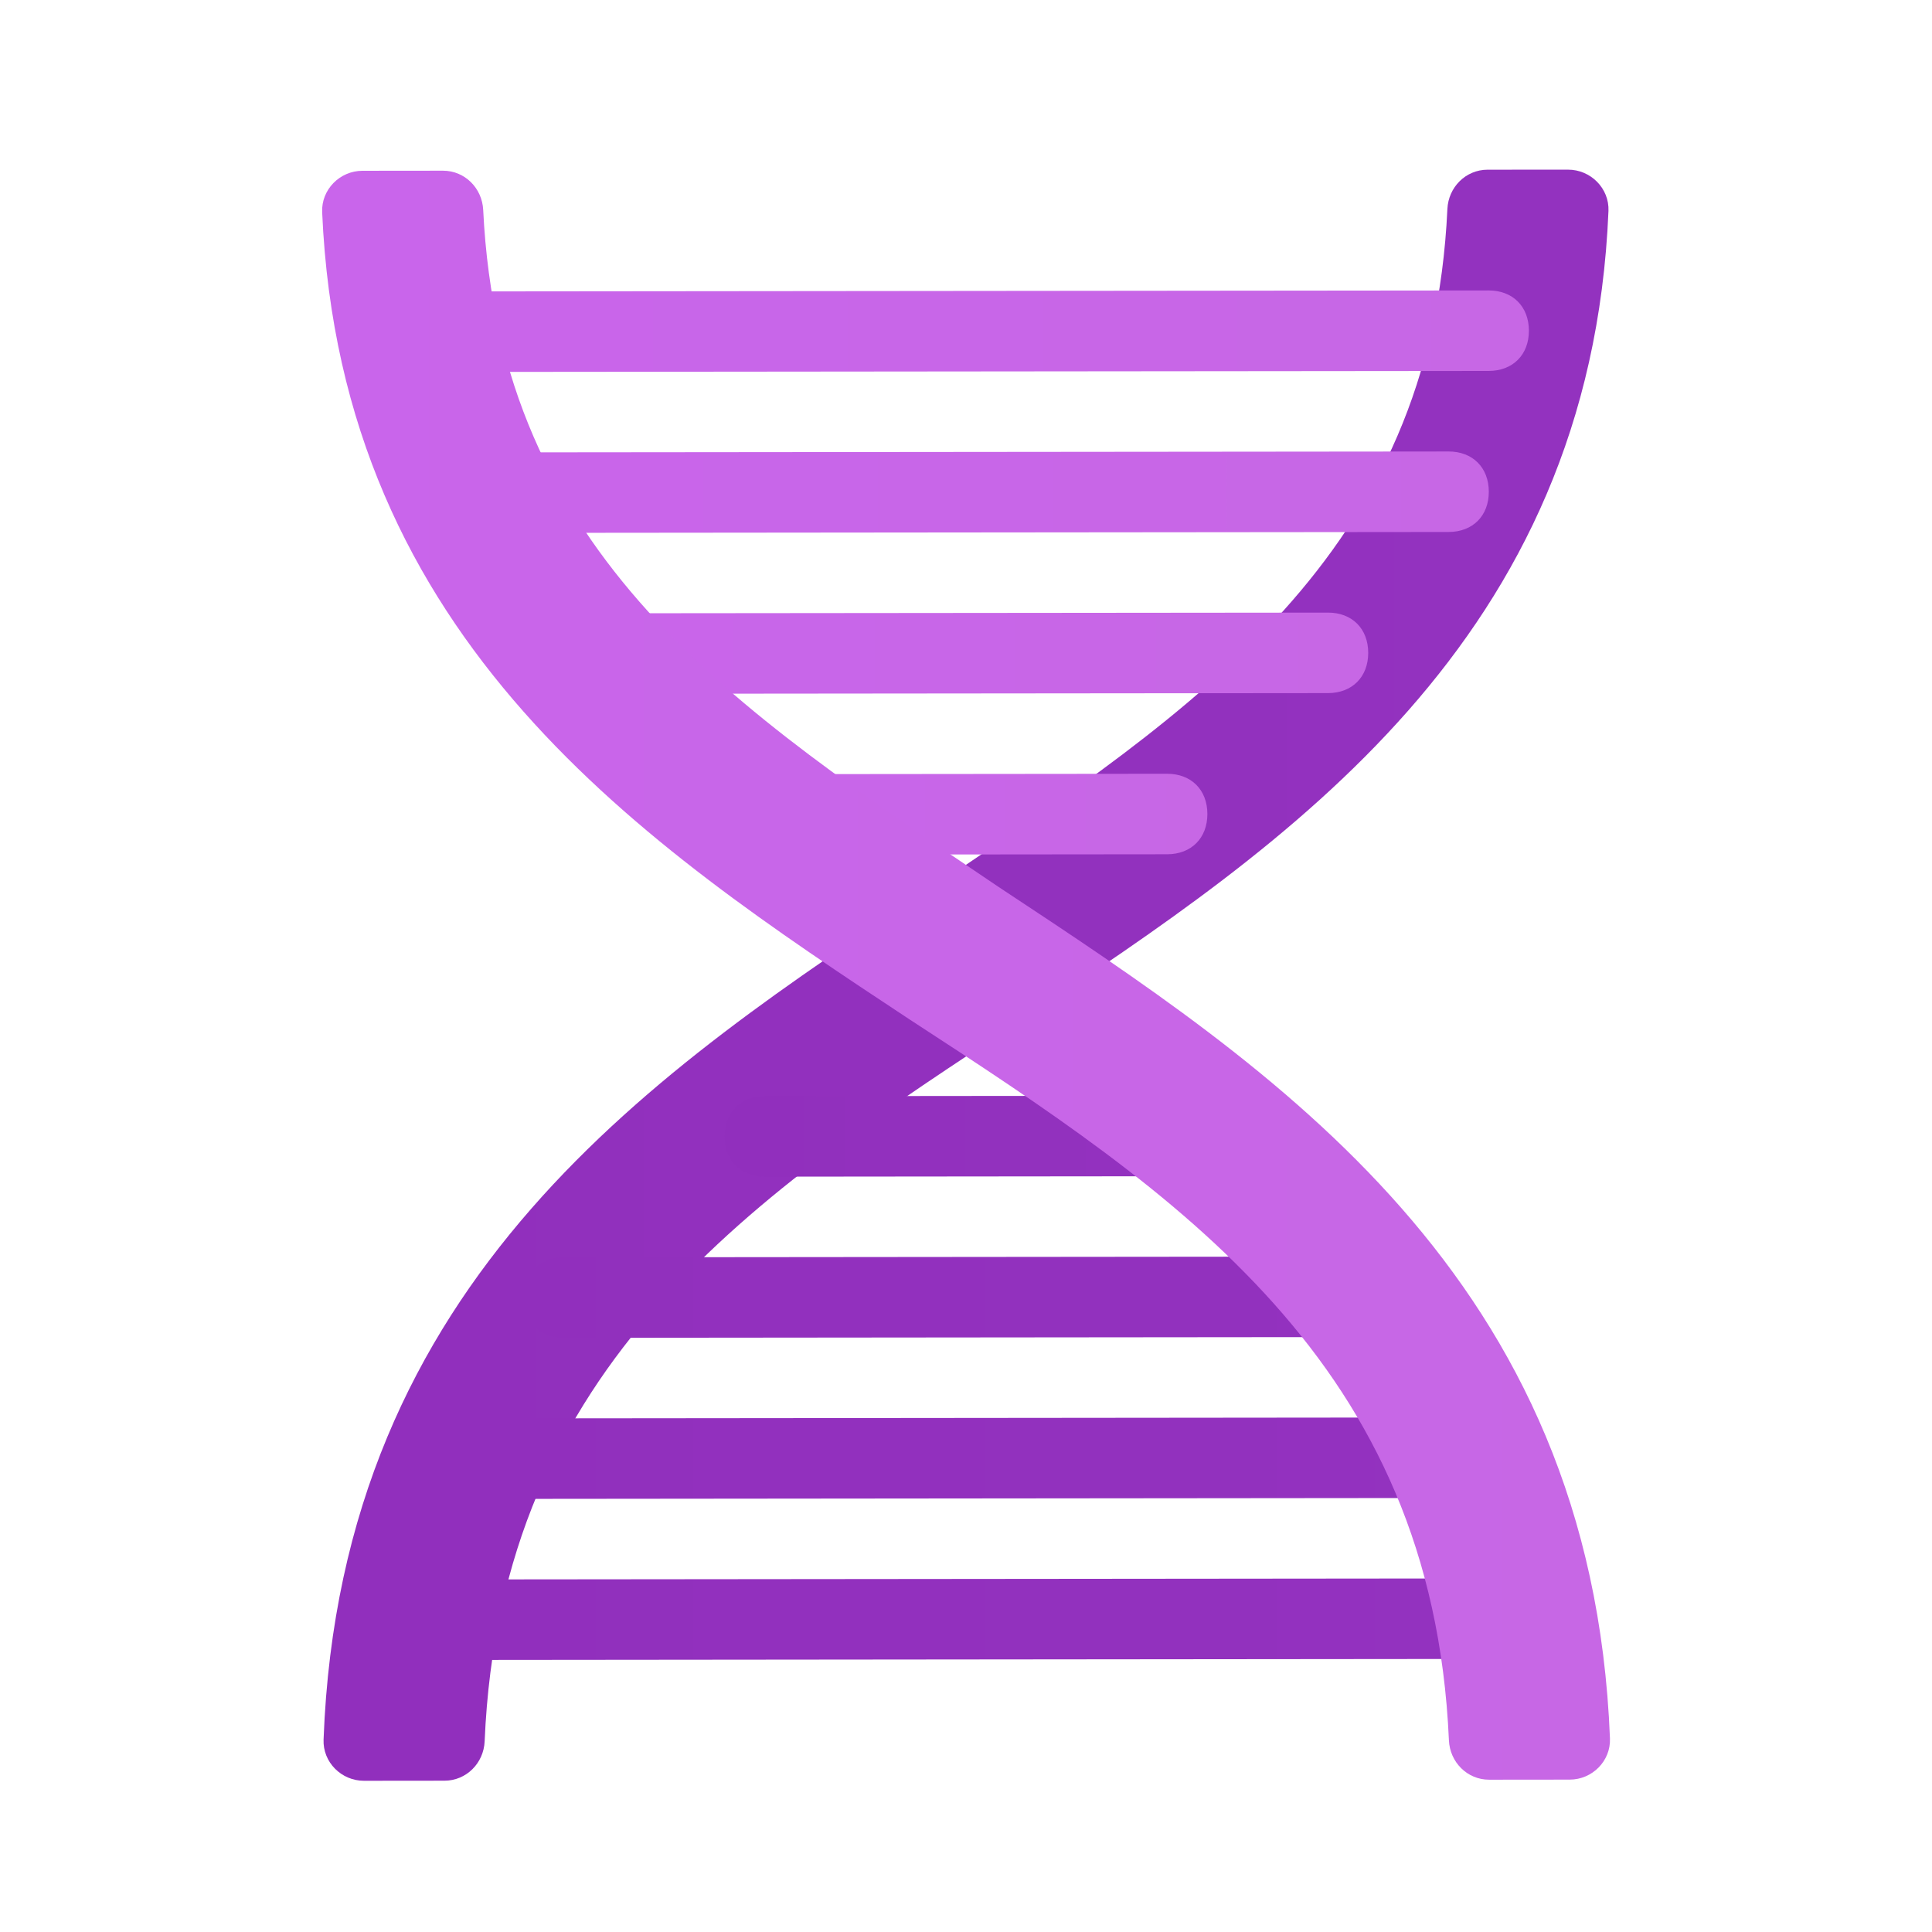 <svg xmlns="http://www.w3.org/2000/svg" viewBox="0 0 48 48" width="300px" height="300px"><linearGradient id="MS1ZJX0Rxo1wIaUaN_p1Da" x1="8.019" x2="39.979" y1="24" y2="24" gradientTransform="translate(-.022 .252)" gradientUnits="userSpaceOnUse"><stop offset="0" stop-color="#912fbd"/><stop offset="1" stop-color="#9332bf"/></linearGradient><path fill="url(#MS1ZJX0Rxo1wIaUaN_p1Da)" d="M36.958,4.216c-0.543,0.001-0.973,0.435-0.998,0.977c-0.399,8.604-6.208,12.394-12.761,16.836	c-6.894,4.573-14.732,9.714-15.16,21.192c-0.021,0.56,0.442,1.022,1.003,1.022l2.002-0.002c0.543-0.001,0.974-0.437,0.997-0.979	c0.398-9.405,6.693-13.576,13.362-17.934c6.588-4.369,14.115-9.397,14.559-20.087c0.023-0.561-0.442-1.027-1.004-1.026L36.958,4.216	z"/><linearGradient id="MS1ZJX0Rxo1wIaUaN_p1Db" x1="10" x2="39" y1="36" y2="36" gradientTransform="translate(-.022 .252)" gradientUnits="userSpaceOnUse"><stop offset="0" stop-color="#912fbd"/><stop offset="1" stop-color="#9332bf"/></linearGradient><path fill="url(#MS1ZJX0Rxo1wIaUaN_p1Db)" d="M38.017,41.215l-27,0.026c-0.6,0.001-1-0.399-1.001-0.999s0.399-1,0.999-1.001l27-0.026	c0.6-0.001,1,0.399,1.001,0.999S38.617,41.214,38.017,41.215z M36.013,37.217l-24,0.023c-0.6,0.001-1-0.399-1.001-0.999	c-0.001-0.6,0.399-1,0.999-1.001l24-0.023c0.6-0.001,1,0.399,1.001,0.999C37.013,36.816,36.613,37.216,36.013,37.217z M34.009,33.219l-20,0.019c-0.6,0.001-1-0.399-1.001-0.999s0.399-1,0.999-1.001l20-0.019c0.6-0.001,1,0.399,1.001,0.999	S34.609,33.218,34.009,33.219z"/><linearGradient id="MS1ZJX0Rxo1wIaUaN_p1Dc" x1="18" x2="30" y1="28" y2="28" gradientTransform="translate(-.022 .252)" gradientUnits="userSpaceOnUse"><stop offset="0" stop-color="#912fbd"/><stop offset="1" stop-color="#9332bf"/></linearGradient><path fill="url(#MS1ZJX0Rxo1wIaUaN_p1Dc)" d="M29.005,29.224l-10,0.01c-0.6,0.001-1-0.399-1.001-0.999c-0.001-0.6,0.399-1,0.999-1.001	l10-0.01c0.6-0.001,1,0.399,1.001,0.999C30.005,28.823,29.605,29.223,29.005,29.224z"/><linearGradient id="MS1ZJX0Rxo1wIaUaN_p1Dd" x1="9" x2="38" y1="8" y2="8" gradientTransform="translate(-.022 .252)" gradientUnits="userSpaceOnUse"><stop offset="0" stop-color="#c965eb"/><stop offset="1" stop-color="#c767e5"/></linearGradient><path fill="url(#MS1ZJX0Rxo1wIaUaN_p1Dd)" d="M36.986,9.216l-27,0.026c-0.6,0.001-1-0.399-1.001-0.999c-0.001-0.6,0.399-1,0.999-1.001	l27-0.026c0.6-0.001,1,0.399,1.001,0.999C37.986,8.815,37.586,9.215,36.986,9.216z"/><linearGradient id="MS1ZJX0Rxo1wIaUaN_p1De" x1="11" x2="37" y1="12" y2="12" gradientTransform="translate(-.022 .252)" gradientUnits="userSpaceOnUse"><stop offset="0" stop-color="#c965eb"/><stop offset="1" stop-color="#c767e5"/></linearGradient><path fill="url(#MS1ZJX0Rxo1wIaUaN_p1De)" d="M35.99,13.217l-24,0.023c-0.6,0.001-1-0.399-1.001-0.999c-0.001-0.6,0.399-1,0.999-1.001	l24-0.023c0.6-0.001,1,0.399,1.001,0.999C36.99,12.816,36.59,13.216,35.99,13.217z"/><linearGradient id="MS1ZJX0Rxo1wIaUaN_p1Df" x1="13" x2="34" y1="16" y2="16" gradientTransform="translate(-.022 .252)" gradientUnits="userSpaceOnUse"><stop offset="0" stop-color="#c965eb"/><stop offset="1" stop-color="#c767e5"/></linearGradient><path fill="url(#MS1ZJX0Rxo1wIaUaN_p1Df)" d="M32.994,17.22l-19,0.018c-0.6,0.001-1-0.399-1.001-0.999c-0.001-0.6,0.399-1,0.999-1.001	l19-0.018c0.6-0.001,1,0.399,1.001,0.999C33.993,16.819,33.594,17.219,32.994,17.22z"/><linearGradient id="MS1ZJX0Rxo1wIaUaN_p1Dg" x1="18" x2="30" y1="20" y2="20" gradientTransform="translate(-.022 .252)" gradientUnits="userSpaceOnUse"><stop offset="0" stop-color="#c965eb"/><stop offset="1" stop-color="#c767e5"/></linearGradient><path fill="url(#MS1ZJX0Rxo1wIaUaN_p1Dg)" d="M28.998,21.224l-10,0.01c-0.6,0.001-1-0.399-1.001-0.999c-0.001-0.6,0.399-1,0.999-1.001	l10-0.01c0.6-0.001,1,0.399,1.001,0.999C29.997,20.823,29.598,21.223,28.998,21.224z"/><linearGradient id="MS1ZJX0Rxo1wIaUaN_p1Dh" x1="8.021" x2="39.981" y1="24" y2="24" gradientTransform="translate(-.022 .252)" gradientUnits="userSpaceOnUse"><stop offset="0" stop-color="#c965eb"/><stop offset="1" stop-color="#c767e5"/></linearGradient><path fill="url(#MS1ZJX0Rxo1wIaUaN_p1Dh)" d="M38.999,44.214l-2.002,0.002c-0.543,0.001-0.975-0.435-0.999-0.977	c-0.416-9.404-6.719-13.563-13.396-17.909C16.005,20.974,8.468,15.96,8.004,5.271C7.98,4.71,8.444,4.243,9.006,4.243l1.999-0.002	c0.543-0.001,0.974,0.433,1,0.975c0.415,8.603,6.232,12.382,12.793,16.812c6.903,4.56,14.75,9.685,15.201,21.163	C40.021,43.751,39.559,44.214,38.999,44.214z"/></svg>
